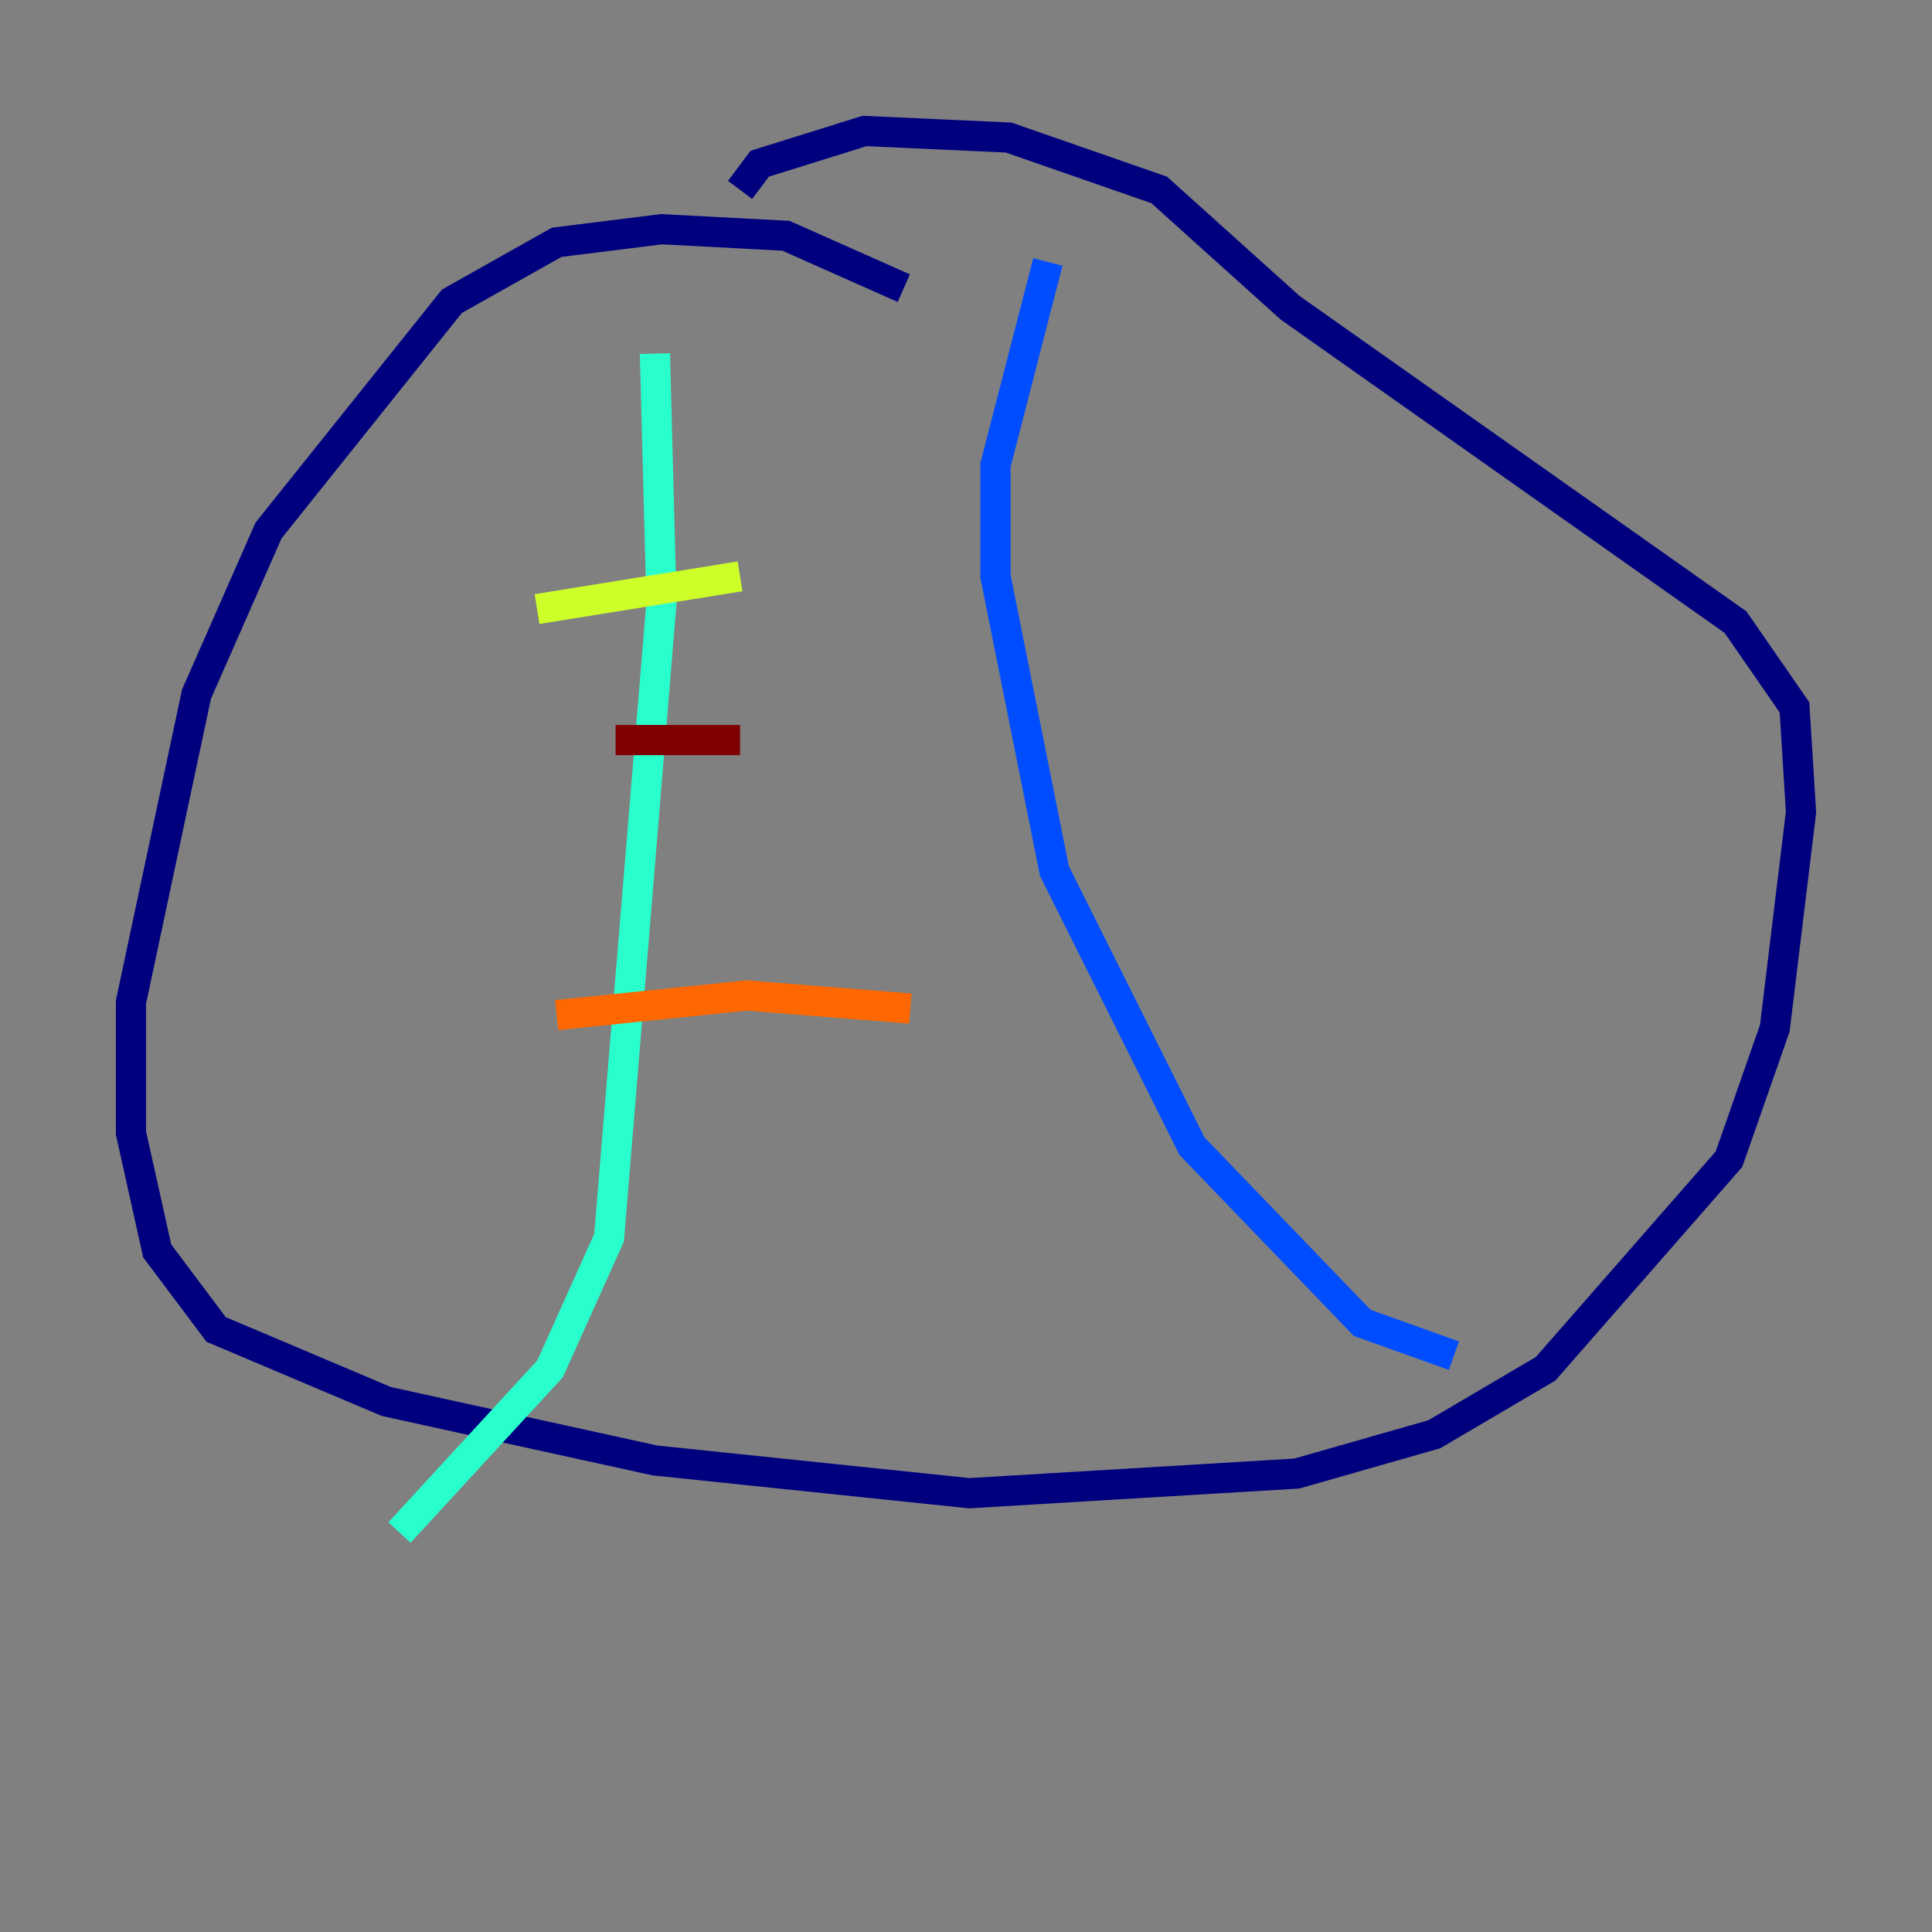 <?xml version="1.0" encoding="utf-8" ?>
<svg baseProfile="tiny" height="128" version="1.2" viewBox="0,0,128,128" width="128" xmlns="http://www.w3.org/2000/svg" xmlns:ev="http://www.w3.org/2001/xml-events" xmlns:xlink="http://www.w3.org/1999/xlink"><rect x="0" y="0" width="128" height="128" fill="#808080" stroke="none"/><defs /><polyline fill="none" points="59.878,19.091 52.068,15.62 43.824,15.186 36.881,16.054 29.939,19.959 17.79,35.146 13.017,45.993 8.678,66.386 8.678,75.064 10.414,82.875 14.319,88.081 25.6,92.854 43.39,96.759 64.217,98.929 85.912,97.627 95.024,95.024 102.4,90.685 114.549,76.8 117.586,68.122 119.322,53.803 118.888,46.861 114.983,41.22 85.478,20.393 76.8,12.583 66.82,9.112 57.275,8.678 50.332,10.848 49.031,12.583" stroke="#00007f" stroke-width="2" /><polyline fill="none" points="69.424,17.356 65.953,30.807 65.953,38.183 69.858,57.709 78.969,75.932 90.251,87.647 96.325,89.817" stroke="#004cff" stroke-width="2" /><polyline fill="none" points="43.39,23.43 43.824,39.919 40.352,82.007 36.447,90.685 26.468,101.532" stroke="#29ffcd" stroke-width="2" /><polyline fill="none" points="35.58,40.352 49.031,38.183" stroke="#cdff29" stroke-width="2" /><polyline fill="none" points="36.881,67.254 49.464,65.953 60.312,66.82" stroke="#ff6700" stroke-width="2" /><polyline fill="none" points="40.786,49.031 49.031,49.031" stroke="#7f0000" stroke-width="2" /></svg>